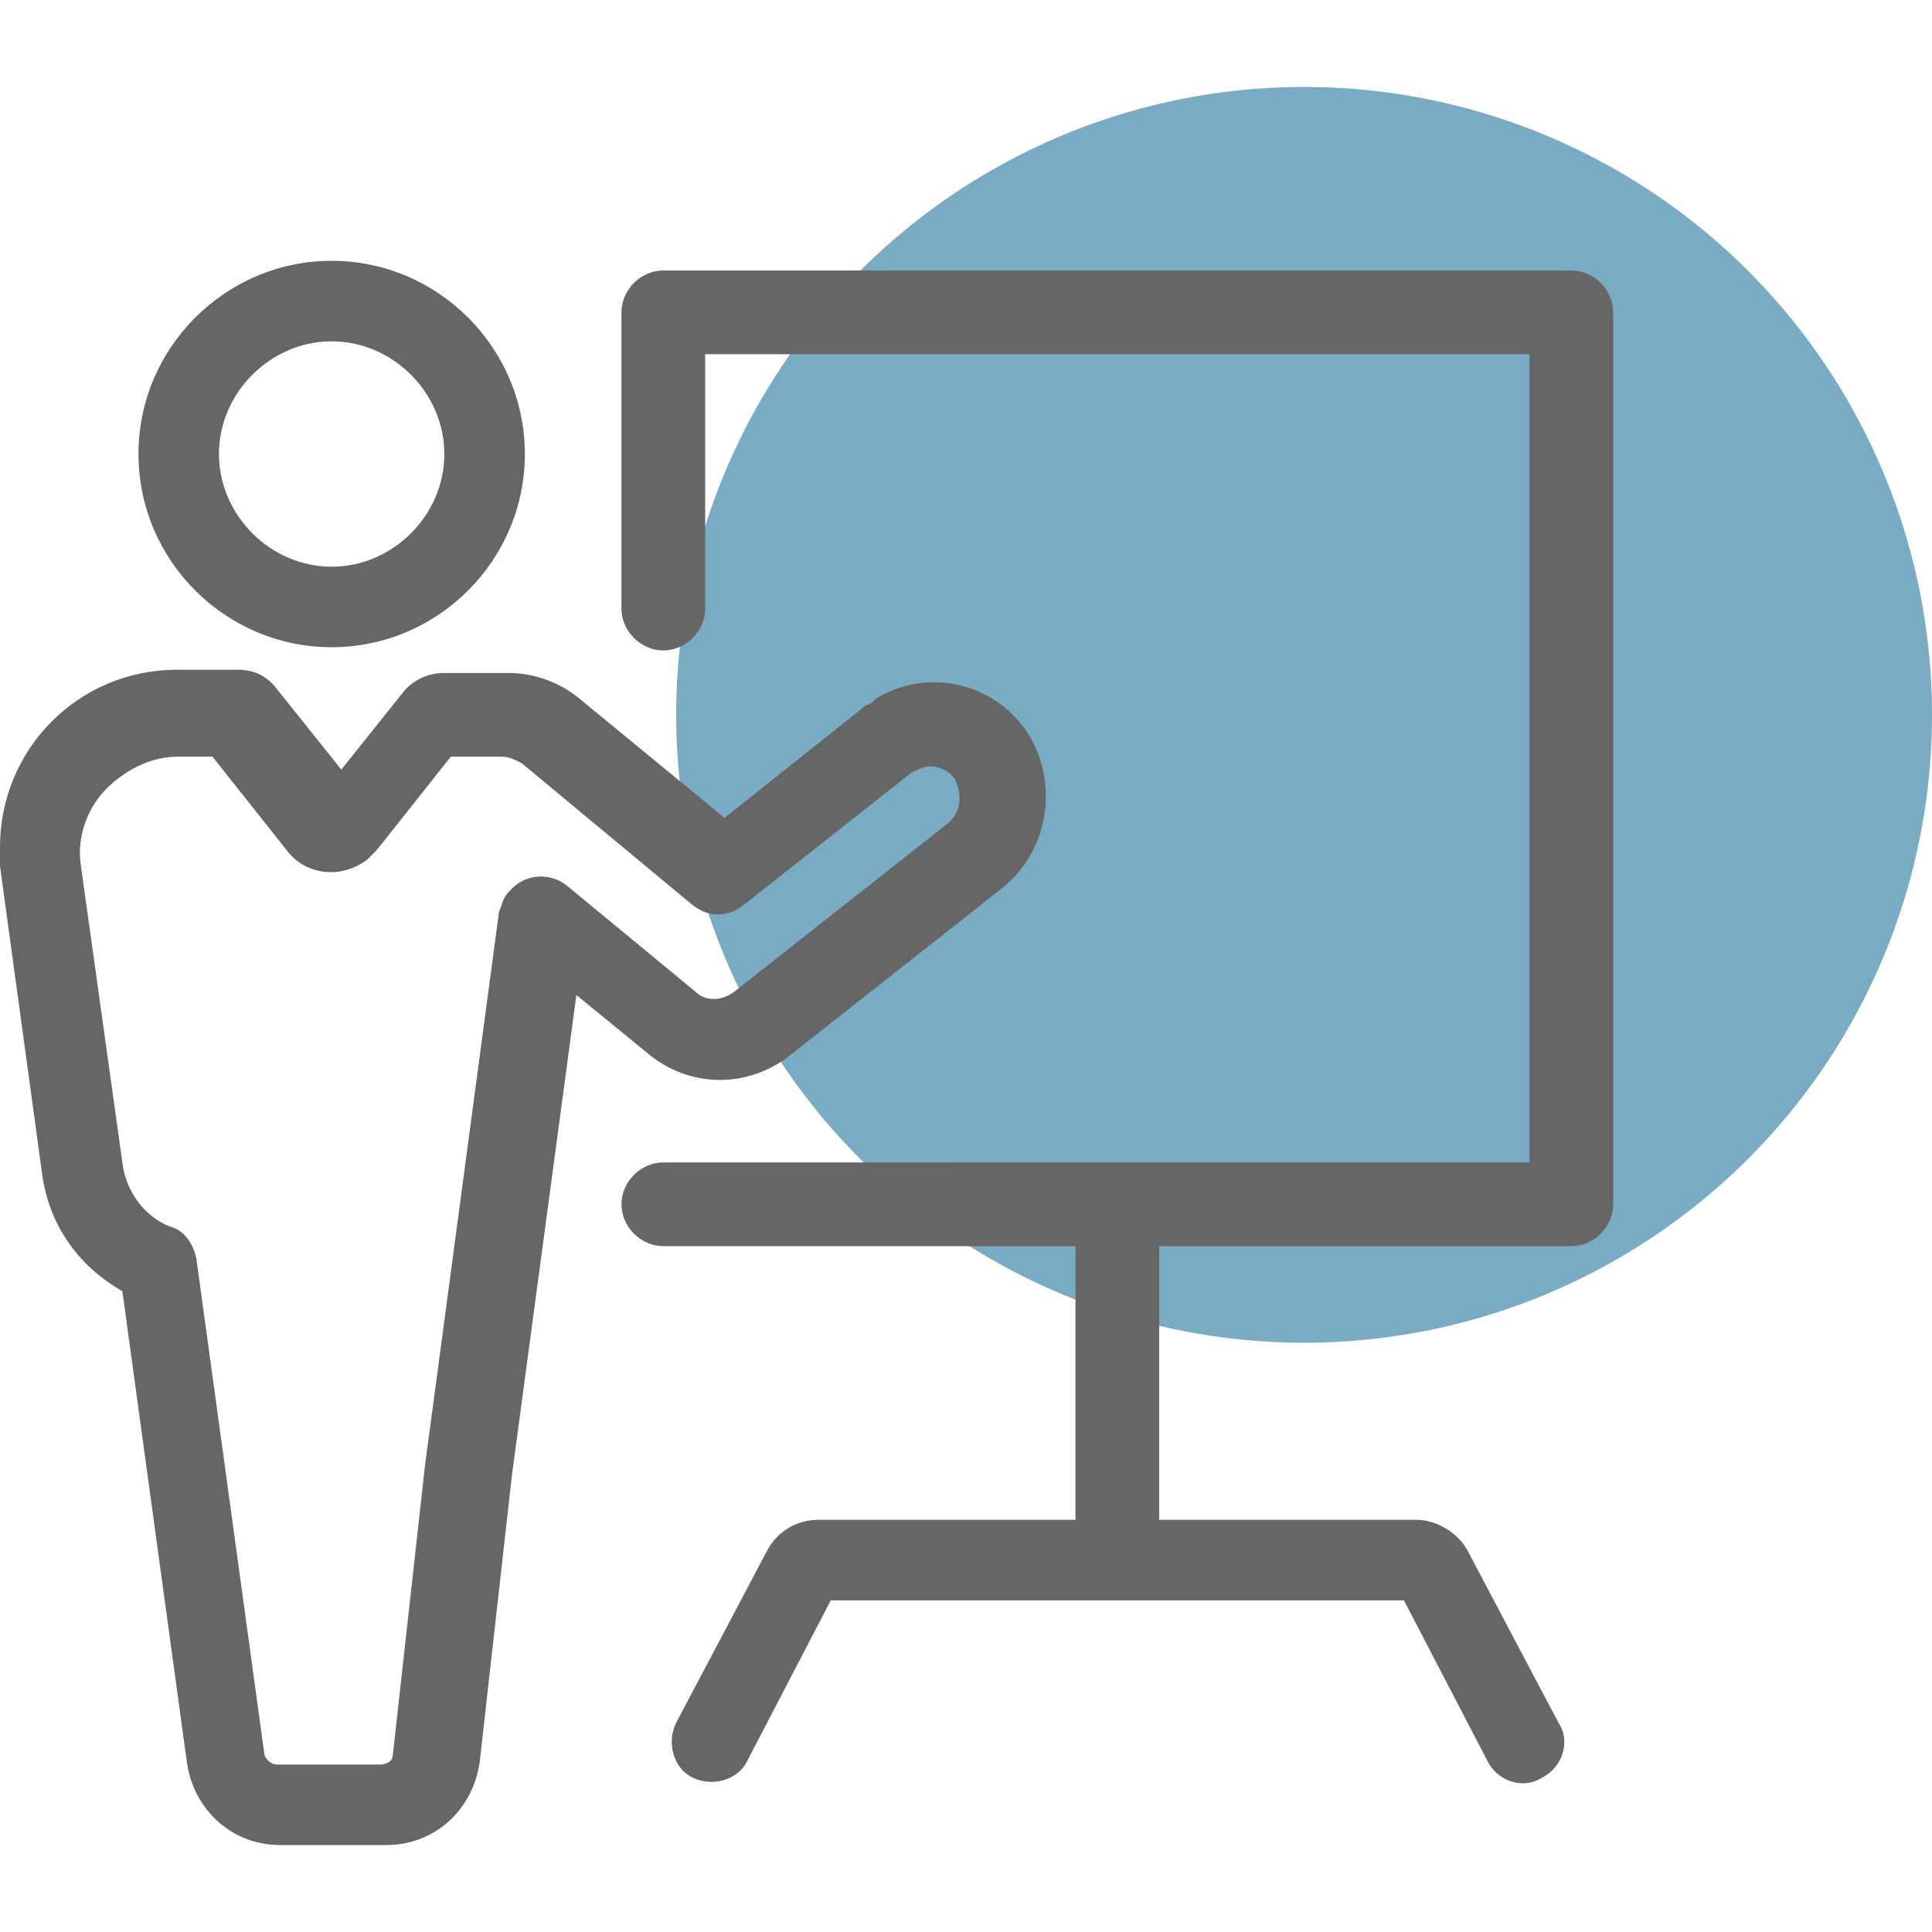<?xml version="1.0" encoding="utf-8"?>
<!-- Generator: Adobe Illustrator 21.1.0, SVG Export Plug-In . SVG Version: 6.00 Build 0)  -->
<svg version="1.1" id="Слой_1" xmlns="http://www.w3.org/2000/svg" xmlns:xlink="http://www.w3.org/1999/xlink" x="0px" y="0px"
	 viewBox="0 0 60 60" style="enable-background:new 0 0 60 60;" xml:space="preserve">
<style type="text/css">
	.st0{fill:#7AABC5;}
	.st1{fill:#666666;}
</style>
<g>
	<circle class="st0" cx="40.5" cy="22.2" r="19.5"/>
	<path class="st1" d="M4.3,14.1c0,3.3,2.7,6,6,6s6-2.7,6-6s-2.7-6-6-6l0,0C7,8.1,4.3,10.8,4.3,14.1z M13.8,14.1
		c0,1.9-1.6,3.5-3.5,3.5S6.8,16,6.8,14.1s1.6-3.5,3.5-3.5l0,0C12.2,10.6,13.8,12.2,13.8,14.1z"/>
	<path class="st1" d="M1.3,36.4c0.2,1.6,1.1,2.9,2.5,3.7l2,14.6c0.2,1.5,1.4,2.6,2.9,2.6H12c1.5,0,2.7-1.1,2.9-2.6l1-8.9l2-14.9
		l2.2,1.8c1.3,1.1,3.1,1.1,4.4,0.1l6.6-5.2c1.4-1.1,1.8-3.1,0.9-4.7c-1-1.7-3.2-2.2-4.8-1.2c-0.1,0.1-0.2,0.2-0.3,0.2l-4.4,3.5
		L18,21.7c-0.6-0.5-1.4-0.8-2.2-0.8h-2c-0.5,0-0.9,0.2-1.2,0.5l-2,2.5l-2-2.5c-0.3-0.4-0.7-0.6-1.2-0.6H5.5c-3.1,0-5.5,2.5-5.5,5.5
		c0,0.2,0,0.4,0,0.6L1.3,36.4z M3.3,24.5c0.6-0.6,1.4-1,2.2-1h1.1l2.3,2.9c0.6,0.8,1.7,0.9,2.5,0.3c0.1-0.1,0.2-0.2,0.3-0.3l2.3-2.9
		h1.6c0.2,0,0.4,0.1,0.6,0.2l5.3,4.4c0.5,0.4,1.1,0.4,1.6,0l5.2-4.1c0.2-0.1,0.4-0.2,0.6-0.2c0.3,0,0.7,0.2,0.8,0.5
		c0.2,0.5,0.1,1-0.3,1.3l-6.6,5.2c-0.4,0.3-0.9,0.3-1.2,0l-4-3.3c-0.5-0.4-1.3-0.4-1.8,0.2c-0.2,0.2-0.2,0.4-0.3,0.6l-2.3,17.2l-1,9
		c0,0.2-0.2,0.3-0.4,0.3H8.6c-0.2,0-0.4-0.2-0.4-0.4L6.1,39.1c-0.1-0.5-0.4-0.9-0.8-1c-0.8-0.3-1.4-1.1-1.5-2l-1.3-9.3
		C2.4,26,2.7,25.1,3.3,24.5L3.3,24.5z"/>
	<path class="st1" d="M19.3,9.7v9.2c0,0.7,0.6,1.3,1.3,1.3c0.7,0,1.3-0.6,1.3-1.3V11h25.6v25.1H20.6c-0.7,0-1.3,0.6-1.3,1.3
		s0.6,1.3,1.3,1.3h12.8v8.5h-8c-0.7,0-1.3,0.4-1.6,1L21,53.5c-0.3,0.6-0.1,1.4,0.5,1.7s1.4,0.1,1.7-0.5l0,0l2.6-5h17.8l2.6,5
		c0.3,0.6,1.1,0.9,1.7,0.5c0.6-0.3,0.9-1.1,0.5-1.7l0,0l-2.8-5.3c-0.3-0.6-1-1-1.6-1h-8v-8.5h12.8c0.7,0,1.3-0.6,1.3-1.3V9.7
		c0-0.7-0.6-1.3-1.3-1.3H20.6C19.9,8.4,19.3,9,19.3,9.7z"/>
</g>
</svg>
